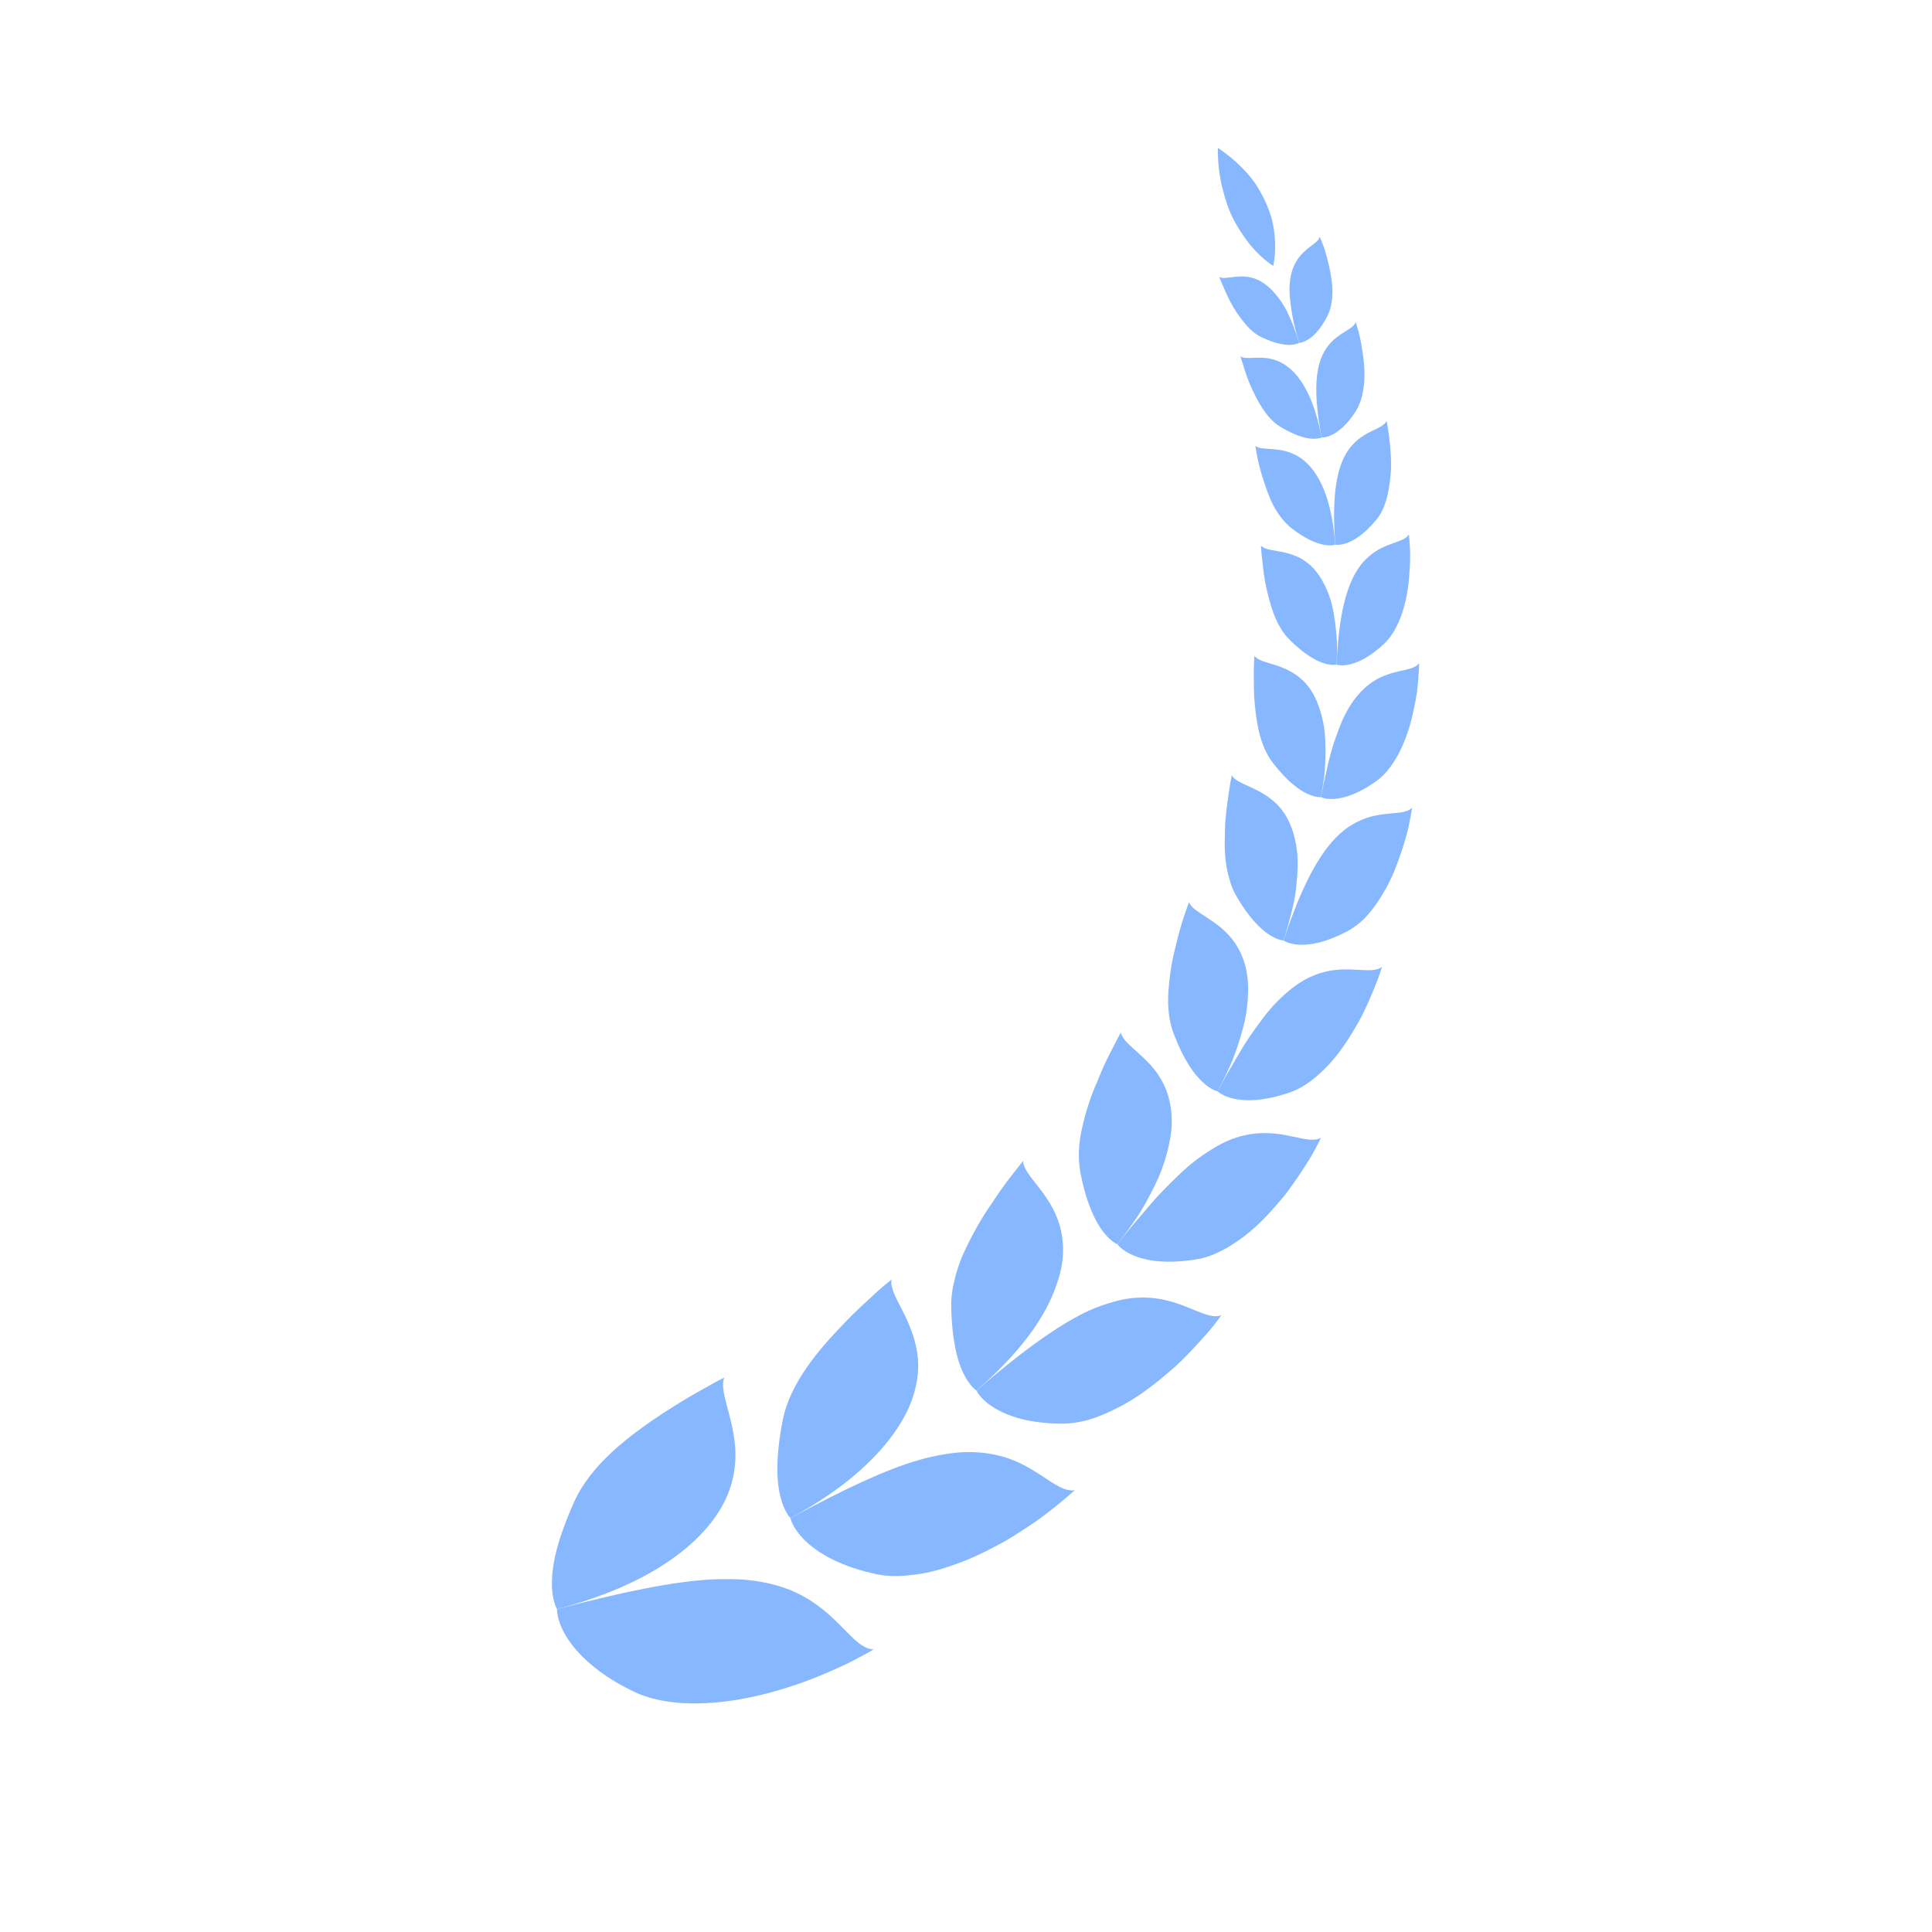 <svg width="190" height="190" viewBox="0 0 190 190" fill="none" xmlns="http://www.w3.org/2000/svg">
<path d="M127.766 33.71C127.411 32.568 127.041 31.614 126.663 30.823C126.298 30.028 125.847 29.423 125.448 28.932C124.629 27.956 123.835 27.503 123.109 27.31C121.643 26.933 120.449 27.572 119.905 27.234C119.905 27.234 120.01 27.523 120.211 27.972C120.405 28.424 120.66 29.05 121.013 29.707C121.364 30.365 121.799 31.06 122.316 31.669C122.8 32.289 123.369 32.823 124.025 33.141C125.336 33.779 126.276 33.934 126.882 33.916C127.49 33.899 127.766 33.71 127.766 33.71Z" fill="#87B7FF"/>
<path d="M127.766 33.71C127.411 32.568 127.178 31.573 127.039 30.7C126.912 29.823 126.801 29.094 126.814 28.447C126.817 27.161 127.125 26.265 127.543 25.608C128.364 24.296 129.644 23.958 129.783 23.287C129.783 23.287 129.927 23.601 130.125 24.115C130.315 24.632 130.525 25.364 130.708 26.175C130.889 26.987 131.028 27.884 131.041 28.744C131.019 29.614 130.874 30.445 130.525 31.116C129.827 32.456 129.133 33.092 128.618 33.407C128.103 33.721 127.766 33.71 127.766 33.71Z" fill="#87B7FF"/>
<path d="M129.98 43.016C128.965 37.778 127.059 36.017 125.519 35.447C123.952 34.877 122.554 35.465 121.991 35.039C121.991 35.039 122.077 35.367 122.253 35.881C122.405 36.403 122.634 37.112 122.955 37.872C123.631 39.381 124.522 41.128 125.913 41.972C127.31 42.816 128.321 43.094 128.982 43.144C129.65 43.193 129.98 43.016 129.98 43.016Z" fill="#87B7FF"/>
<path d="M129.98 43.016C128.972 37.813 129.52 35.409 130.602 34.024C131.658 32.651 133.097 32.411 133.322 31.678C133.322 31.678 133.45 32.042 133.617 32.635C133.76 33.234 133.932 34.066 134.051 34.987C134.323 36.822 134.231 39.047 133.323 40.453C132.423 41.857 131.574 42.484 130.958 42.777C130.347 43.066 129.98 43.016 129.98 43.016Z" fill="#87B7FF"/>
<path d="M131.314 53.559C130.863 47.646 128.946 45.478 127.285 44.682C125.604 43.88 124.022 44.367 123.459 43.834C123.459 43.834 123.639 45.32 124.198 47.055C124.484 47.922 124.779 48.867 125.242 49.724C125.692 50.583 126.285 51.359 126.97 51.911C128.372 53.01 129.46 53.442 130.195 53.577C130.931 53.714 131.314 53.559 131.314 53.559Z" fill="#87B7FF"/>
<path d="M131.315 53.559C130.87 47.689 131.738 45.093 133.065 43.688C134.376 42.289 136.022 42.181 136.363 41.391C136.363 41.391 136.716 43.08 136.795 45.153C136.84 46.187 136.73 47.326 136.523 48.378C136.302 49.433 135.957 50.404 135.339 51.132C134.137 52.582 133.128 53.168 132.423 53.416C131.718 53.66 131.315 53.559 131.315 53.559Z" fill="#87B7FF"/>
<path d="M131.439 65.363C131.475 64.544 131.512 63.784 131.472 63.079C131.433 62.374 131.37 61.726 131.289 61.13C131.132 59.937 130.891 58.954 130.545 58.146C129.883 56.529 129.046 55.609 128.168 55.059C126.383 53.97 124.58 54.313 124.008 53.66C124.008 53.66 124.022 54.074 124.092 54.731C124.181 55.388 124.244 56.294 124.429 57.282C124.834 59.256 125.416 61.573 126.876 62.968C128.291 64.362 129.407 64.984 130.205 65.231C130.994 65.482 131.439 65.363 131.439 65.363Z" fill="#87B7FF"/>
<path d="M131.44 65.363C131.726 58.832 132.995 56.076 134.673 54.683C136.264 53.3 138.1 53.383 138.556 52.549C138.556 52.549 138.612 53.028 138.653 53.796C138.712 54.564 138.675 55.625 138.574 56.78C138.407 59.092 137.673 61.774 136.211 63.221C134.706 64.667 133.488 65.177 132.682 65.355C131.869 65.529 131.44 65.363 131.44 65.363Z" fill="#87B7FF"/>
<path d="M129.908 78.39C130.069 77.493 130.201 76.659 130.28 75.88C130.337 75.097 130.362 74.374 130.357 73.705C130.353 73.037 130.32 72.423 130.262 71.861C130.189 71.296 130.078 70.782 129.957 70.314C129.459 68.442 128.675 67.316 127.75 66.59C125.94 65.152 123.904 65.286 123.367 64.495C123.367 64.495 123.323 64.949 123.306 65.678C123.297 66.042 123.295 66.475 123.309 66.956C123.309 67.436 123.308 67.962 123.339 68.515C123.5 70.73 123.831 73.349 125.233 75.091C126.573 76.822 127.729 77.675 128.567 78.064C129.401 78.456 129.908 78.39 129.908 78.39Z" fill="#87B7FF"/>
<path d="M129.908 78.39C130.069 77.493 130.255 76.669 130.436 75.905C130.594 75.137 130.767 74.434 130.954 73.787C131.141 73.14 131.341 72.551 131.552 72.013C131.747 71.473 131.941 70.983 132.154 70.539C132.993 68.763 134.018 67.715 134.975 67.062C136.929 65.748 138.94 66.088 139.563 65.224C139.563 65.224 139.556 65.763 139.49 66.621C139.458 67.051 139.41 67.56 139.342 68.12C139.261 68.68 139.141 69.29 139.001 69.923C138.483 72.463 137.306 75.336 135.479 76.724C133.591 78.102 132.195 78.487 131.277 78.564C130.357 78.636 129.908 78.39 129.908 78.39Z" fill="#87B7FF"/>
<path d="M126.226 92.489C126.535 91.525 126.79 90.621 127 89.776C127.213 88.933 127.376 88.147 127.453 87.405C127.626 85.926 127.673 84.682 127.542 83.615C127.26 81.475 126.55 80.117 125.672 79.19C123.884 77.34 121.622 77.188 121.143 76.243C121.143 76.243 121.03 76.733 120.909 77.527C120.809 78.326 120.605 79.41 120.519 80.629C120.468 81.237 120.461 81.883 120.45 82.531C120.434 83.177 120.452 83.836 120.521 84.486C120.589 85.136 120.706 85.779 120.887 86.392C121.05 87 121.269 87.576 121.575 88.105C122.792 90.219 123.944 91.35 124.804 91.913C125.658 92.479 126.226 92.489 126.226 92.489Z" fill="#87B7FF"/>
<path d="M126.227 92.49C128.759 84.83 131.115 81.935 133.557 80.788C135.896 79.626 138.062 80.298 138.873 79.431C138.873 79.431 138.787 80.028 138.591 80.971C138.417 81.918 138.035 83.192 137.546 84.558C137.293 85.238 137.028 85.945 136.688 86.63C136.343 87.313 135.963 87.983 135.548 88.608C135.132 89.233 134.682 89.812 134.198 90.313C133.696 90.808 133.152 91.223 132.583 91.532C130.301 92.761 128.723 92.965 127.703 92.903C126.68 92.833 126.227 92.49 126.227 92.49Z" fill="#87B7FF"/>
<path d="M119.75 107.327C120.269 106.328 120.72 105.388 121.108 104.503C121.477 103.609 121.756 102.758 121.997 101.97C122.227 101.177 122.433 100.452 122.537 99.755C122.646 99.06 122.708 98.418 122.731 97.824C122.851 95.457 122.206 93.817 121.404 92.663C119.765 90.354 117.329 89.828 116.929 88.713C116.929 88.713 116.747 89.234 116.457 90.068C116.166 90.902 115.849 92.078 115.541 93.385C115.202 94.679 114.993 96.154 114.902 97.584C114.808 99.013 114.955 100.454 115.448 101.718C116.396 104.23 117.452 105.672 118.293 106.441C119.131 107.215 119.75 107.327 119.75 107.327Z" fill="#87B7FF"/>
<path d="M119.751 107.327C120.27 106.328 120.78 105.419 121.282 104.589C121.765 103.749 122.213 102.976 122.672 102.282C123.121 101.584 123.594 100.97 124.007 100.396C124.425 99.824 124.84 99.316 125.251 98.866C126.922 97.077 128.399 96.145 129.807 95.71C132.597 94.817 134.893 95.915 135.905 95.078C135.905 95.078 135.734 95.733 135.329 96.735C134.927 97.736 134.375 99.117 133.59 100.541C132.774 101.952 131.846 103.455 130.692 104.685C129.536 105.914 128.28 106.923 126.925 107.408C124.18 108.355 122.405 108.295 121.295 108.043C120.188 107.786 119.751 107.327 119.751 107.327Z" fill="#87B7FF"/>
<path d="M109.897 122.37C110.656 121.376 111.329 120.432 111.924 119.539C112.512 118.641 112.969 117.755 113.386 116.941C114.231 115.318 114.691 113.829 114.968 112.542C115.105 111.897 115.191 111.3 115.227 110.741C115.247 110.172 115.225 109.647 115.167 109.159C115.051 108.184 114.793 107.363 114.454 106.659C113.784 105.254 112.771 104.296 111.909 103.522C111.051 102.751 110.347 102.169 110.229 101.536C110.229 101.536 109.929 102.063 109.5 102.934C109.038 103.787 108.445 104.982 107.911 106.364C107.306 107.703 106.798 109.256 106.447 110.801C106.077 112.331 105.981 113.936 106.268 115.399C106.832 118.322 107.707 120.11 108.477 121.116C109.244 122.127 109.897 122.37 109.897 122.37Z" fill="#87B7FF"/>
<path d="M109.898 122.37C110.657 121.376 111.389 120.478 112.098 119.667C112.8 118.85 113.427 118.081 114.066 117.411C115.352 116.077 116.46 114.984 117.535 114.152C118.071 113.735 118.594 113.381 119.097 113.077C119.584 112.763 120.058 112.505 120.519 112.293C121.44 111.868 122.307 111.63 123.117 111.516C124.745 111.29 126.12 111.555 127.247 111.798C128.379 112.042 129.27 112.264 129.912 111.888C129.912 111.888 129.591 112.576 128.998 113.631C128.372 114.667 127.469 116.071 126.373 117.522C125.207 118.929 123.888 120.41 122.395 121.557C120.884 122.693 119.32 123.575 117.728 123.84C114.536 124.359 112.61 123.947 111.447 123.456C110.288 122.959 109.898 122.37 109.898 122.37Z" fill="#87B7FF"/>
<path d="M96.03 136.748C100.241 133.111 102.534 129.823 103.624 127.103C104.165 125.735 104.477 124.559 104.529 123.459C104.59 122.368 104.466 121.418 104.232 120.58C103.762 118.904 102.856 117.672 102.075 116.665C101.285 115.654 100.627 114.88 100.615 114.168C100.615 114.168 100.204 114.69 99.544 115.527C99.214 115.944 98.833 116.449 98.429 117.024C98.024 117.597 97.611 118.252 97.15 118.915C96.252 120.262 95.394 121.84 94.682 123.425C94.338 124.227 94.063 125.063 93.868 125.898C93.656 126.715 93.537 127.547 93.547 128.378C93.562 130.035 93.726 131.422 93.938 132.514C94.15 133.607 94.446 134.448 94.754 135.077C95.367 136.337 96.03 136.748 96.03 136.748Z" fill="#87B7FF"/>
<path d="M96.03 136.748C100.23 133.12 103.436 130.796 106.098 129.384C107.421 128.674 108.668 128.252 109.746 127.958C110.834 127.672 111.828 127.579 112.736 127.611C116.381 127.727 118.566 129.919 120.114 129.347C120.114 129.347 119.988 129.518 119.762 129.826C119.534 130.134 119.199 130.573 118.746 131.08C118.3 131.592 117.76 132.192 117.145 132.837C116.528 133.482 115.849 134.184 115.063 134.841C113.514 136.177 111.757 137.538 109.86 138.475C108.922 138.954 107.982 139.36 107.046 139.633C106.092 139.887 105.156 140.025 104.262 140.009C102.469 139.973 101.09 139.754 99.981 139.417C98.873 139.079 98.071 138.664 97.488 138.266C96.324 137.469 96.03 136.748 96.03 136.748Z" fill="#87B7FF"/>
<path d="M77.736 149.296C83.182 146.362 86.383 143.242 88.186 140.552C88.636 139.873 89.008 139.229 89.301 138.602C89.586 137.965 89.802 137.356 89.958 136.776C90.268 135.613 90.355 134.575 90.264 133.593C89.911 129.722 87.375 127.371 87.68 125.837C87.68 125.837 87.097 126.28 86.225 127.06C85.37 127.862 84.16 128.919 82.936 130.22C80.461 132.785 77.698 136.034 76.981 139.639C76.269 143.253 76.365 145.667 76.745 147.18C77.114 148.696 77.736 149.296 77.736 149.296Z" fill="#87B7FF"/>
<path d="M77.736 149.296C83.166 146.371 87.142 144.508 90.375 143.584C91.179 143.349 91.942 143.183 92.657 143.06C93.364 142.926 94.03 142.848 94.66 142.817C95.918 142.752 97.04 142.886 98.009 143.097C101.931 143.962 103.852 146.832 105.694 146.557C105.694 146.557 104.989 147.198 103.802 148.152C103.202 148.62 102.509 149.201 101.674 149.755C100.847 150.318 99.928 150.915 98.947 151.501C97.947 152.064 96.882 152.612 95.791 153.111C94.696 153.605 93.544 154.006 92.418 154.339C91.297 154.679 90.141 154.863 89.054 154.953C87.964 155.039 86.917 154.992 85.935 154.758C82.045 153.869 80.04 152.417 78.958 151.289C77.885 150.151 77.736 149.296 77.736 149.296Z" fill="#87B7FF"/>
<path d="M54.78 158.247C61.433 156.514 65.704 153.973 68.314 151.505C70.937 149.028 71.949 146.608 72.233 144.484C72.524 142.375 72.078 140.505 71.68 138.983C71.277 137.46 70.907 136.267 71.23 135.477C71.23 135.477 70.51 135.819 69.41 136.458C68.287 137.057 66.787 137.96 65.159 139.009C61.926 141.154 58.193 143.941 56.499 147.623C56.08 148.545 55.733 149.418 55.442 150.209C55.151 150.995 54.923 151.723 54.75 152.391C54.403 153.728 54.278 154.828 54.278 155.697C54.272 157.436 54.78 158.247 54.78 158.247Z" fill="#87B7FF"/>
<path d="M54.779 158.247C61.409 156.519 66.19 155.54 69.927 155.333C70.394 155.309 70.846 155.3 71.281 155.302C71.712 155.293 72.128 155.298 72.53 155.315C73.334 155.35 74.081 155.434 74.778 155.558C76.165 155.795 77.334 156.166 78.353 156.654C80.394 157.629 81.767 158.957 82.886 160.098C84.006 161.236 84.866 162.164 85.916 162.215C85.916 162.215 84.988 162.76 83.456 163.539C81.902 164.276 79.742 165.25 77.266 166.01C74.802 166.79 72.036 167.375 69.385 167.499C66.732 167.619 64.205 167.297 62.198 166.297C60.199 165.326 58.758 164.29 57.705 163.325C56.654 162.364 55.991 161.475 55.562 160.722C54.71 159.213 54.779 158.247 54.779 158.247Z" fill="#87B7FF"/>
<path d="M119.763 14.537C119.759 15.612 119.842 16.582 119.995 17.464C120.146 18.346 120.382 19.132 120.605 19.872C121.07 21.34 121.789 22.482 122.444 23.416C123.759 25.276 125.209 26.146 125.209 26.146C125.209 26.146 125.641 24.551 125.22 22.215C125.013 21.048 124.496 19.741 123.665 18.385C123.258 17.703 122.7 17.045 122.049 16.398C121.399 15.75 120.64 15.121 119.763 14.537Z" fill="#87B7FF"/>
</svg>
